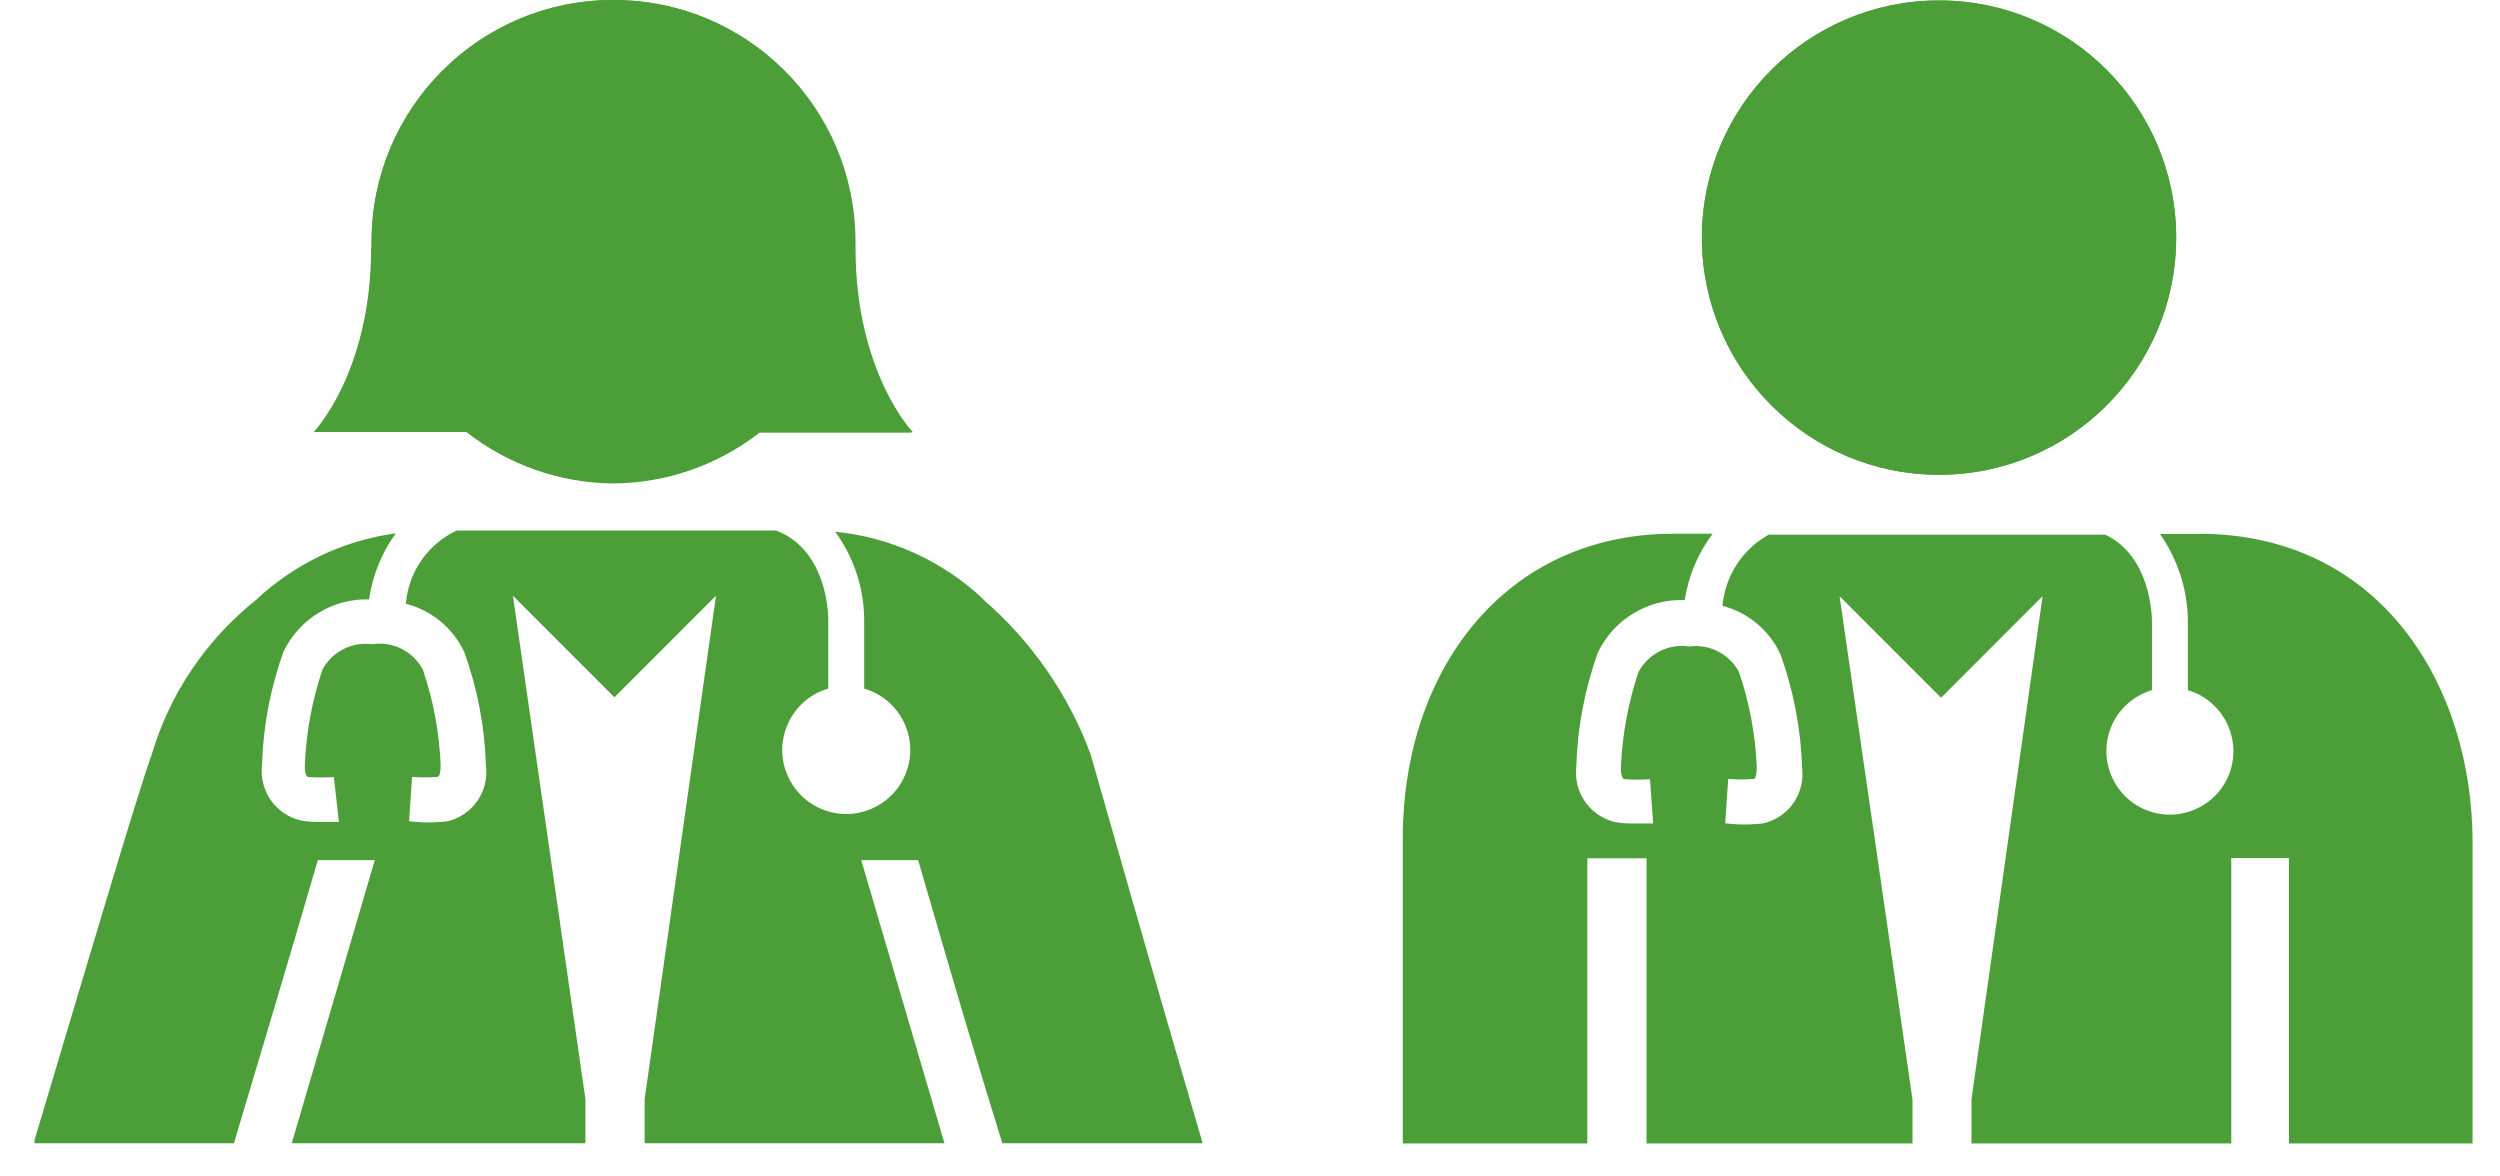 <svg width="68" height="32" viewBox="0 0 68 32" fill="none" xmlns="http://www.w3.org/2000/svg">
<g id="Layer_1" clip-path="url(#clip0_204_173)">
<path id="Vector" d="M10.107 6.569C10.107 2.942 13.05 0 16.676 0C20.302 0 23.245 2.942 23.245 6.569V6.768C23.245 10.145 24.8 11.769 24.8 11.769H20.651C19.506 12.659 18.107 13.144 16.657 13.15C15.214 13.131 13.821 12.64 12.689 11.744H8.54C8.54 11.744 10.095 10.121 10.095 6.743C10.114 6.762 10.107 6.631 10.107 6.562V6.569Z" fill="#4C9F38"/>
<path id="Vector_2" d="M26.753 16.304C25.646 15.259 24.227 14.612 22.716 14.463C23.226 15.159 23.5 15.993 23.506 16.851V18.73C24.427 18.997 24.962 19.968 24.688 20.888C24.42 21.809 23.45 22.344 22.529 22.07C21.609 21.802 21.074 20.832 21.348 19.912C21.515 19.339 21.963 18.891 22.529 18.73V16.851C22.529 16.627 22.467 14.948 21.111 14.431H12.421C11.637 14.798 11.109 15.557 11.04 16.422C11.743 16.602 12.328 17.087 12.633 17.747C12.987 18.736 13.186 19.775 13.217 20.82C13.311 21.516 12.863 22.169 12.179 22.337C11.83 22.381 11.476 22.381 11.127 22.337L11.208 21.131C11.438 21.149 11.669 21.149 11.899 21.131C11.973 21.131 11.986 20.919 11.986 20.801C11.948 19.918 11.787 19.047 11.501 18.213C11.233 17.709 10.68 17.436 10.12 17.523C9.572 17.448 9.031 17.728 8.77 18.213C8.49 19.047 8.328 19.918 8.291 20.801C8.291 20.919 8.291 21.118 8.39 21.137C8.621 21.149 8.851 21.149 9.081 21.137L9.218 22.356H8.645C8.484 22.356 8.328 22.344 8.166 22.313C7.482 22.145 7.041 21.491 7.128 20.795C7.159 19.744 7.358 18.705 7.712 17.722C8.142 16.832 9.056 16.273 10.039 16.304C10.132 15.657 10.381 15.035 10.767 14.506C9.342 14.699 8.011 15.333 6.966 16.316C5.61 17.398 4.615 18.866 4.123 20.534C3.756 21.535 2.301 26.455 0.914 31.096H6.363C6.978 29.024 7.743 26.499 8.645 23.395H10.194L7.936 31.096H15.923V29.895L13.951 16.204L16.713 18.966L19.475 16.204L17.534 29.901V31.096H25.689L23.425 23.395H24.974C25.87 26.499 26.616 29.018 27.263 31.096H32.712C31.331 26.381 29.95 21.516 29.664 20.515C29.061 18.885 28.053 17.436 26.734 16.297L26.753 16.304Z" fill="#4C9F38"/>
<path id="Vector_3" d="M12.689 11.75C13.833 12.64 15.233 13.125 16.682 13.131C18.131 13.131 19.537 12.64 20.676 11.75H24.825C24.825 11.75 23.27 10.127 23.27 6.749V6.55C23.257 2.917 20.309 -0.012 16.682 3.94739e-05C16.682 3.94739e-05 16.682 3.94739e-05 16.676 3.94739e-05C13.05 3.94739e-05 10.107 2.942 10.107 6.569V6.768C10.114 10.146 8.54 11.75 8.54 11.75H12.689Z" fill="#4C9F38"/>
<path id="Vector_4" d="M52.742 12.914C49.178 12.914 46.291 10.027 46.291 6.463C46.291 2.899 49.178 0.012 52.742 0.012C56.306 0.012 59.192 2.899 59.192 6.463C59.192 6.463 59.192 6.463 59.192 6.469C59.192 10.027 56.3 12.914 52.742 12.914Z" fill="#4C9F38"/>
<path id="Vector_5" d="M52.742 12.914C56.304 12.914 59.192 10.025 59.192 6.463C59.192 2.9 56.304 0.012 52.742 0.012C49.179 0.012 46.291 2.9 46.291 6.463C46.291 10.025 49.179 12.914 52.742 12.914Z" fill="#4C9F38"/>
<path id="Vector_6" d="M59.839 14.524H58.751C59.236 15.215 59.503 16.042 59.51 16.888V18.773C60.424 19.041 60.946 20.005 60.679 20.919C60.411 21.834 59.447 22.356 58.533 22.088C57.618 21.821 57.096 20.857 57.363 19.942C57.531 19.376 57.967 18.941 58.533 18.773V16.907C58.533 16.695 58.477 15.116 57.264 14.543H48.108C47.392 14.941 46.926 15.663 46.851 16.478C47.548 16.658 48.132 17.149 48.431 17.803C48.785 18.792 48.985 19.831 49.016 20.875C49.109 21.572 48.661 22.225 47.977 22.393C47.629 22.437 47.274 22.437 46.926 22.393L47.007 21.187C47.237 21.205 47.467 21.205 47.697 21.187C47.772 21.187 47.784 20.975 47.784 20.857C47.747 19.98 47.585 19.109 47.299 18.275C47.038 17.79 46.503 17.51 45.949 17.585C45.389 17.498 44.836 17.778 44.568 18.275C44.288 19.109 44.127 19.98 44.089 20.857C44.089 20.975 44.089 21.174 44.189 21.193C44.419 21.211 44.649 21.211 44.879 21.193L44.966 22.399H44.394C44.232 22.399 44.077 22.387 43.915 22.356C43.231 22.188 42.789 21.535 42.876 20.838C42.907 19.787 43.106 18.754 43.455 17.765C43.884 16.851 44.817 16.285 45.825 16.322C45.924 15.669 46.185 15.047 46.584 14.518H45.507C40.967 14.518 38.155 18.195 38.155 22.81V31.102H43.175V23.345H44.786V31.102H52.02V29.907L50.036 16.216L52.798 18.978L55.559 16.216L53.625 29.901V31.102H60.691V23.339H62.259V31.102H67.254V22.928C67.26 18.667 64.766 14.518 59.808 14.518L59.839 14.524Z" fill="#4C9F38"/>
</g>
<defs>
<clipPath id="clip0_204_173">
<rect width="66.353" height="31.102" fill="white" transform="translate(0.938)"/>
</clipPath>
</defs>
</svg>
